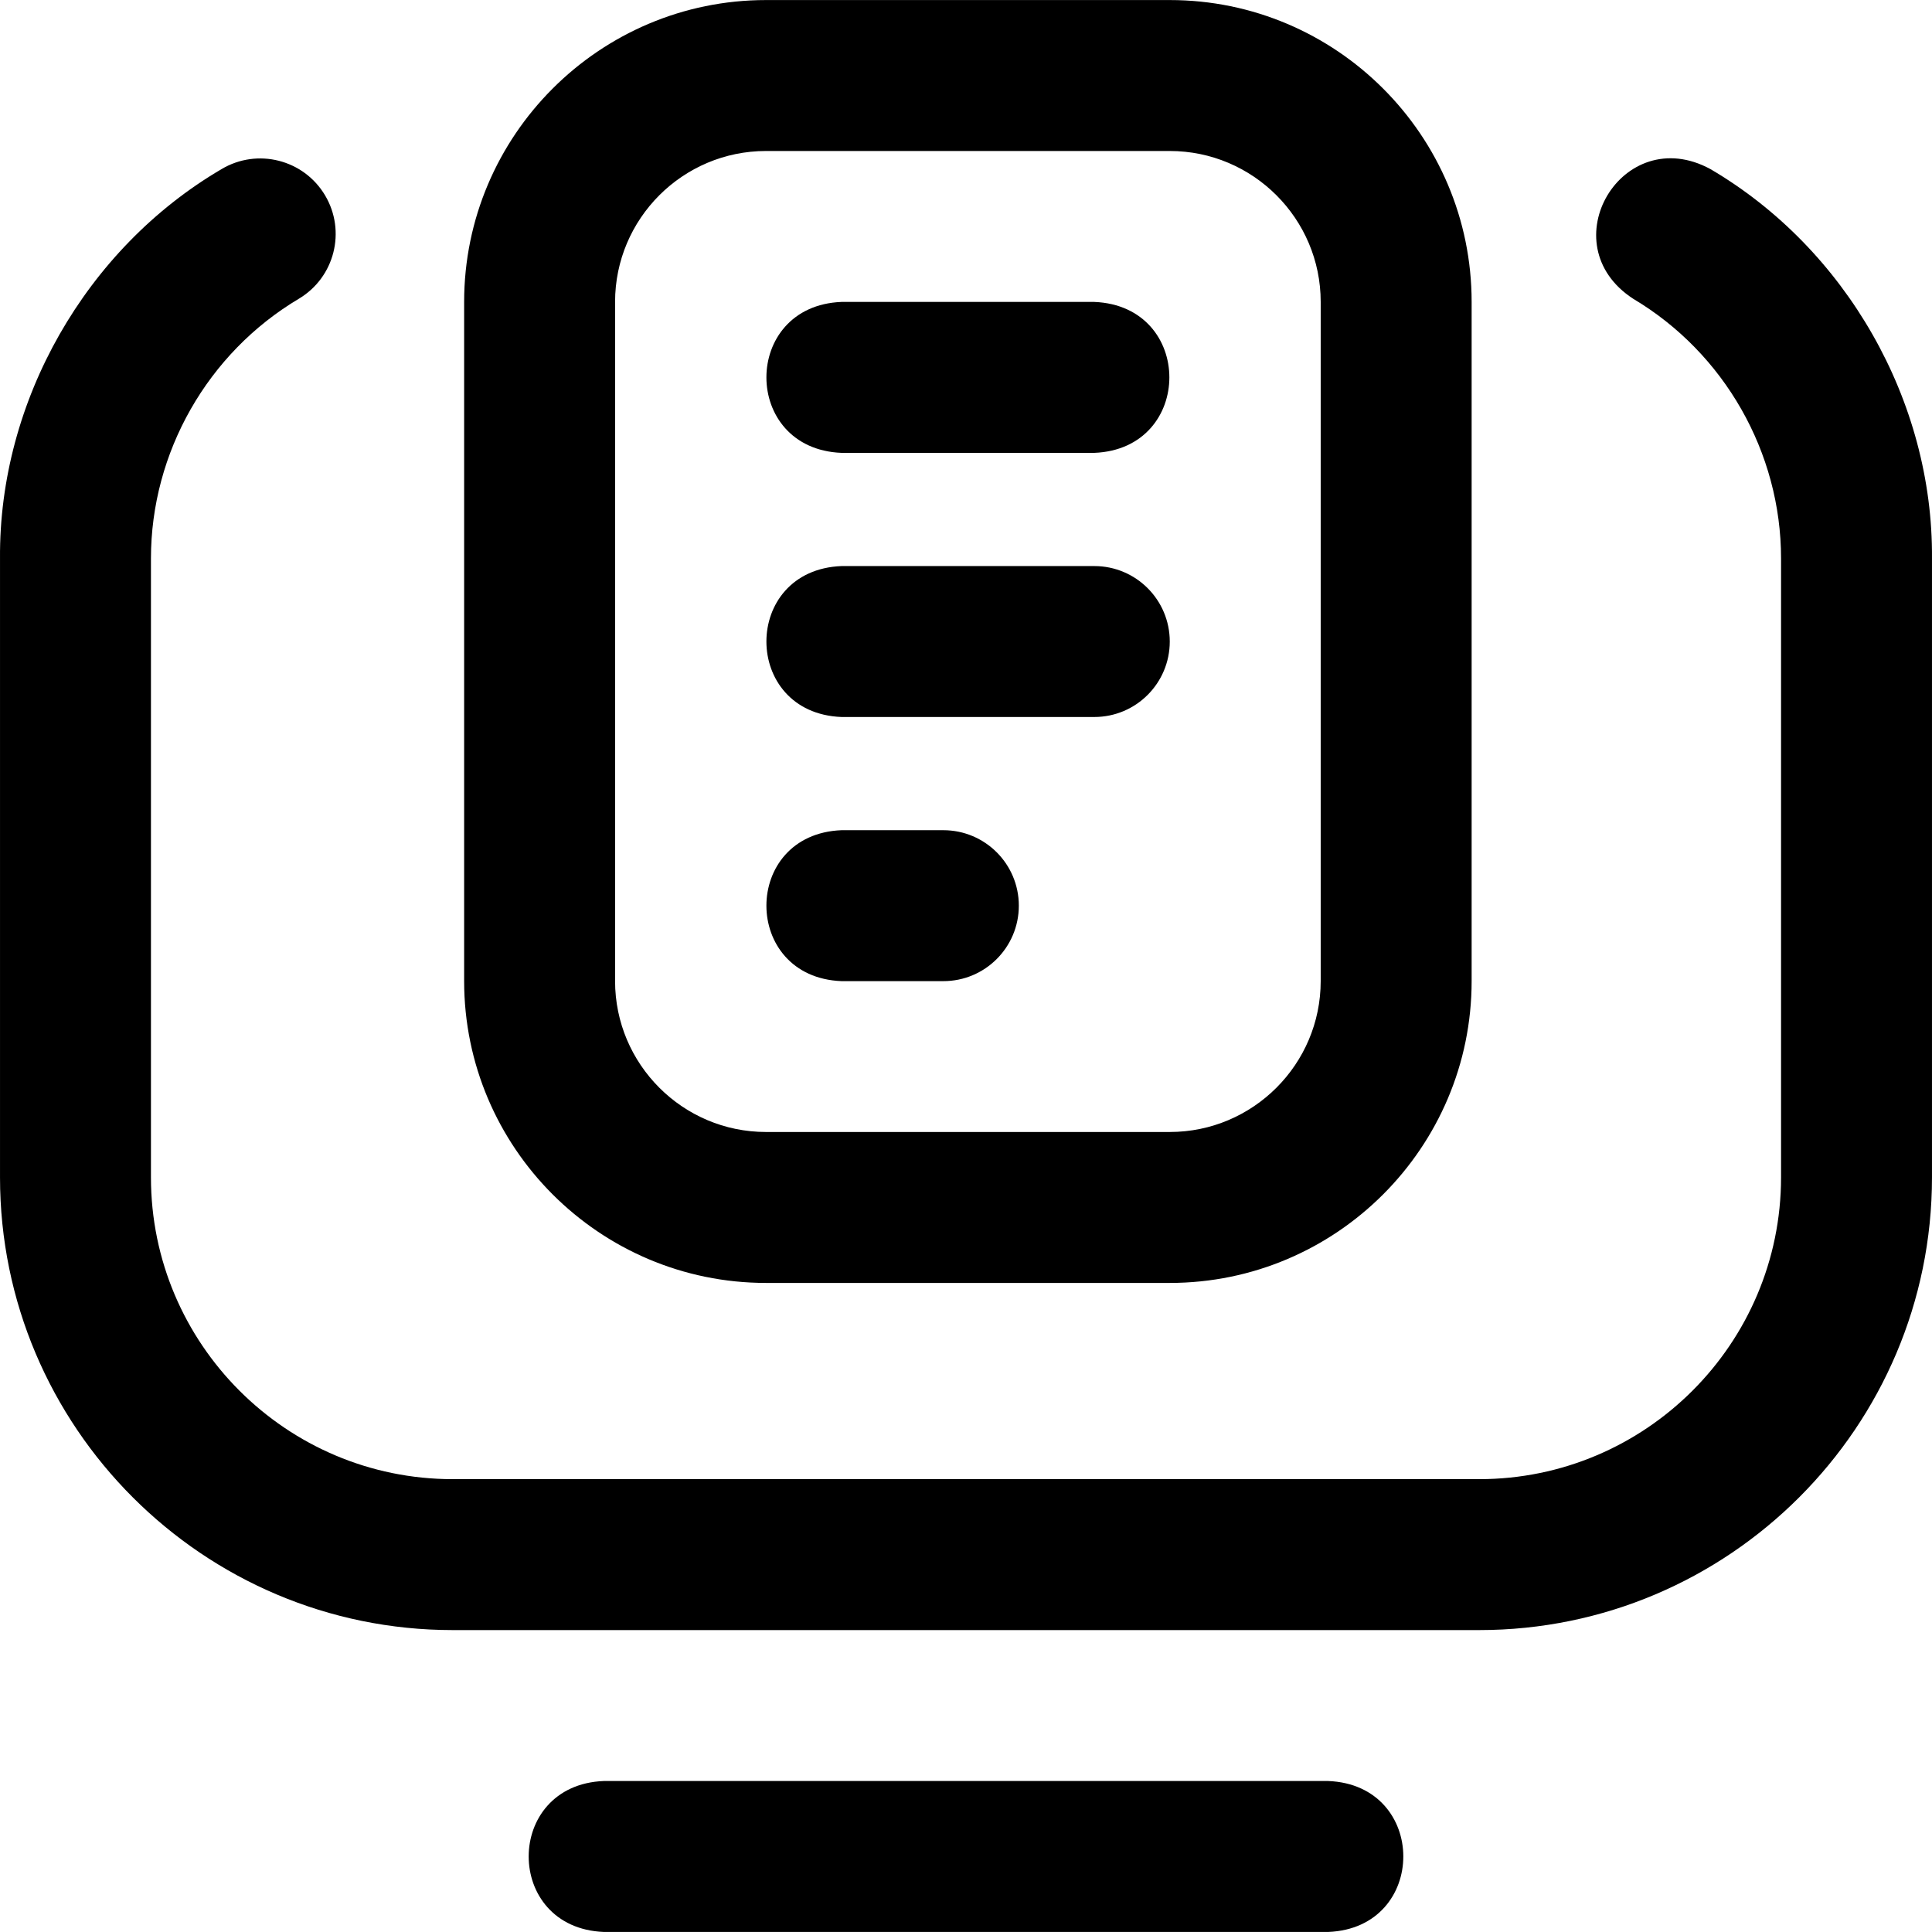 <svg id="Layer_1" enable-background="new 0 0 512.006 512.006" height="512" viewBox="0 0 512.006 512.006" width="512" xmlns="http://www.w3.org/2000/svg"><path d="m352.003 511.992h-192c-26.536-1.056-26.516-38.953 0-40h192c26.536 1.056 26.516 38.953 0 40zm38-252v-179.978c0-44.112-35.888-80-80-80h-107c-44.112 0-80 35.888-80 80v179.978c0 44.112 35.888 80 80 80h107c44.113 0 80-35.888 80-80zm-80-219.978c22.056 0 40 17.944 40 40v179.978c0 22.056-17.944 40-40 40h-107c-22.056 0-40-17.944-40-40v-179.978c0-22.056 17.944-40 40-40zm202 271.978v-164c.316-41.746-22.774-82.122-58.729-103.188-23.326-12.657-42.714 19.907-20.45 34.377 24.167 14.376 39.179 40.743 39.179 68.812v164c0 44.112-35.888 80-80 80h-272.02c-44.101 0-79.979-35.879-79.979-79.979v-164.022c0-28.068 15.012-54.436 39.179-68.812 9.493-5.646 12.611-17.92 6.963-27.413-5.646-9.492-17.918-12.611-27.414-6.964-35.955 21.067-59.045 61.443-58.729 103.189v164.021c0 66.157 53.823 119.979 119.979 119.979h272.021c66.169 0 120-53.832 120-120zm-222-191.978h-67c-26.536-1.056-26.516-38.953 0-40h67c26.536 1.057 26.516 38.954 0 40zm20 50c0-11.046-8.954-20-20-20h-67c-26.536 1.056-26.516 38.953 0 40h67c11.046 0 20-8.954 20-20zm-40 70c0-11.046-8.954-20-20-20h-27c-26.536 1.056-26.516 38.953 0 40h27c11.046 0 20-8.954 20-20z"/></svg>